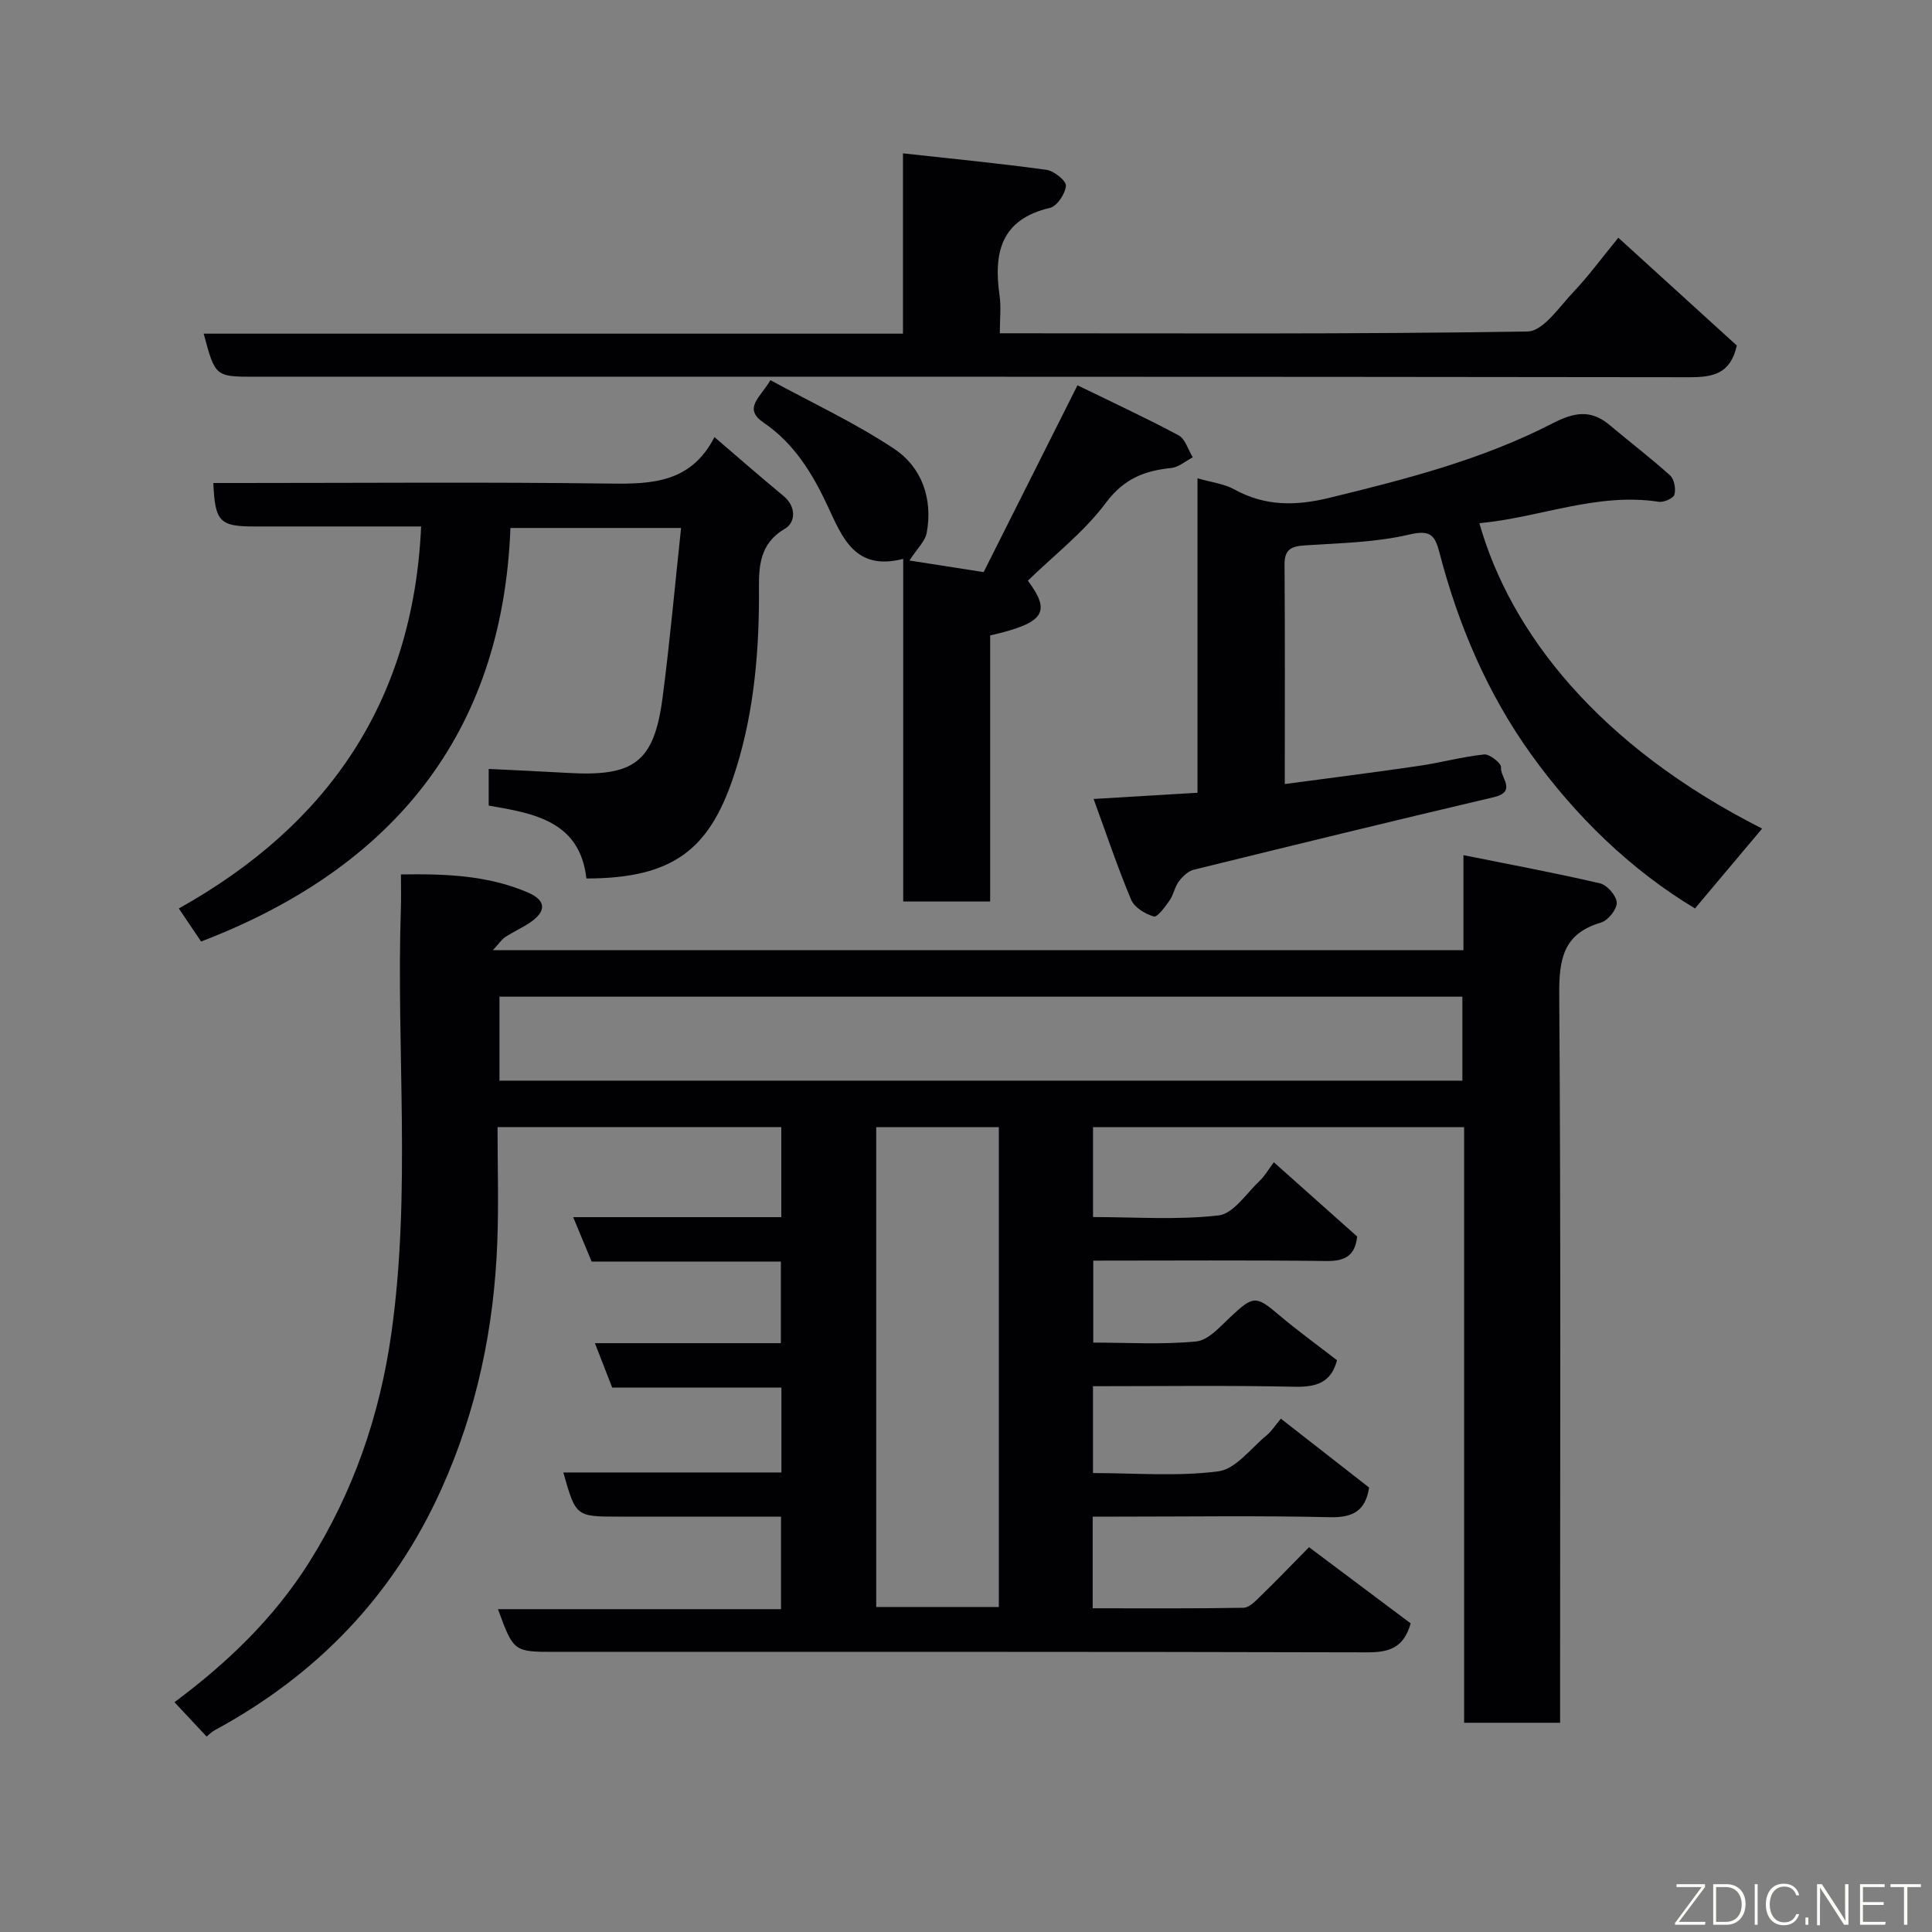<svg enable-background="new 0 0 400 400" viewBox="0 0 400 400" xmlns="http://www.w3.org/2000/svg"><rect x="0" y="0" width="400" height="400" fill="#808080" stroke="none"/><path d="m271.02 320.33c7.18 5.38 14.2 10.64 21.04 15.77-1.46 5.21-4.63 6.02-9.12 6-56-.15-111.99-.1-167.99-.1-8.61 0-8.61 0-11.85-8.84h58.6c0-6.55 0-12.6 0-19.16-11.27 0-22.39 0-33.51 0-8.97 0-8.97 0-11.56-9.14h45.15c0-5.95 0-11.55 0-17.57-11.61 0-23.2 0-35.03 0-1.2-3.08-2.3-5.89-3.58-9.2h38.5c0-5.75 0-11.14 0-16.9-12.99 0-25.93 0-39.18 0-1.24-2.98-2.39-5.76-3.82-9.19h43.09c0-6.41 0-12.34 0-18.65-19.37 0-38.76 0-58.75 0 0 7.93.25 15.88-.05 23.81-.67 17.78-4.23 34.88-11.62 51.24-9.97 22.06-25.76 38.38-46.88 49.82-.7.38-1.28 1-1.68 1.32-2.2-2.35-4.34-4.64-6.66-7.12 10.93-8.12 20.59-17.39 27.86-28.92 9.17-14.56 14.65-30.44 17.05-47.46 4.13-29.29.99-58.73 1.97-88.09.07-2.13.01-4.27.01-6.91 9.26-.14 18.03.18 26.3 3.75 3.85 1.67 3.84 3.93.33 6.28-1.62 1.08-3.42 1.88-5.05 2.95-.73.48-1.25 1.3-2.55 2.71h200.95c0-6.22 0-12.3 0-19.68 9.94 2 19.17 3.71 28.29 5.84 1.47.34 3.41 2.59 3.45 4.01.04 1.38-1.81 3.68-3.27 4.11-7.84 2.31-8.69 7.6-8.64 14.95.35 48.16.18 96.32.18 144.49v6.23c-6.72 0-13.11 0-19.87 0 0-41.08 0-82.01 0-123.31-25.75 0-51.14 0-76.83 0v18.61c8.8 0 17.49.64 26-.34 3.06-.35 5.73-4.54 8.45-7.11 1.13-1.06 1.91-2.48 2.98-3.9 6.01 5.36 11.63 10.36 17.25 15.37-.4 3.91-2.44 5.13-6.33 5.08-15.98-.2-31.96-.08-48.3-.08v16.97c7.13 0 14.28.45 21.32-.24 2.5-.24 4.91-3.04 7.03-5.02 4.81-4.51 5.31-4.52 10.11-.45 3.86 3.27 7.98 6.24 12 9.36-1.19 4.63-4.26 5.59-8.8 5.49-13.8-.3-27.6-.11-41.72-.11v17.98c8.78 0 17.5.75 25.97-.36 3.61-.47 6.74-4.8 10-7.47 1.01-.83 1.74-2.01 2.93-3.43 6.34 4.95 12.33 9.62 18.27 14.26-.75 4.83-3.34 6.25-8.12 6.14-14.66-.34-29.33-.12-43.99-.12-1.62 0-3.25 0-5.12 0v18.98c10.39 0 20.81.08 31.23-.11 1.2-.02 2.5-1.41 3.52-2.41 3.24-3.13 6.34-6.38 10.04-10.13zm31.75-113.98c-66.78 0-133.14 0-199.36 0v17.39h199.36c0-5.86 0-11.46 0-17.39zm-95.97 27.02c-8.82 0-17.2 0-25.39 0v99.34h25.39c0-33.19 0-66.1 0-99.34z" fill="#010103"/><path d="m266 162.33c9.71-1.3 18.78-2.44 27.82-3.77 4.51-.66 8.94-1.89 13.46-2.36 1.13-.12 3.59 1.87 3.49 2.64-.26 2.03 3.45 5.05-1.5 6.21-20.74 4.87-41.44 9.93-62.13 15.02-1.17.29-2.31 1.41-3.08 2.43-.86 1.15-1.09 2.76-1.92 3.94-.92 1.31-2.52 3.52-3.25 3.31-1.78-.51-4.02-1.86-4.69-3.45-2.82-6.71-5.13-13.63-7.78-20.88 7.63-.46 14.43-.87 21.51-1.29 0-21.99 0-43.28 0-65.1 2.83.82 5.47 1.11 7.61 2.29 6.38 3.53 12.75 3.44 19.69 1.75 15.85-3.86 31.64-7.91 46.19-15.41 4.5-2.32 7.96-2.94 11.87.37 4.14 3.49 8.46 6.77 12.48 10.4.87.78 1.23 2.79.9 3.98-.21.76-2.2 1.64-3.23 1.48-12.82-1.98-24.73 3.3-37.15 4.43 6.39 22.58 24.58 46.05 58.54 63.23-4.63 5.51-9.29 11.04-13.9 16.53-13.15-7.88-24.69-19.01-34-32-8.95-12.48-15.01-26.68-18.9-41.65-.93-3.58-1.84-4.8-6.25-3.76-6.97 1.64-14.33 1.77-21.54 2.24-2.8.18-4.31.75-4.29 3.94.11 14.83.05 29.65.05 45.48z" fill="#010103"/><path d="m41.64 194.93c-1.62-2.39-2.98-4.41-4.62-6.84 30.72-17.16 48.52-42.65 50.17-79.09-11.97 0-23.26 0-34.54 0-7.16 0-8.14-.98-8.48-9h5.33c25.66 0 51.32-.22 76.97.12 8.72.12 16.65-.28 21.45-9.62 5.17 4.42 9.67 8.37 14.28 12.17 2.75 2.27 2.48 5.53.32 6.79-5.98 3.48-5.36 9.19-5.38 14.28-.04 12.74-1.3 25.36-5.37 37.34-5.01 14.76-12.41 20.79-30.36 20.8-1.34-11.83-10.77-13.48-20.23-15.09 0-2.54 0-4.83 0-7.59 5.44.27 10.79.5 16.13.81 13.79.82 18.09-1.96 19.87-15.58 1.51-11.53 2.54-23.11 3.83-35.12-12.29 0-23.22 0-35.33 0-1.63 42.77-24.5 70.46-64.04 85.62z" fill="#010103"/><path d="m207 69c36.96 0 73.13.22 109.27-.37 3.23-.05 6.58-5.11 9.51-8.2 3.14-3.3 5.84-7.02 9.28-11.21 8.43 7.67 16.58 15.09 24.53 22.32-1.32 5.84-4.86 6.57-9.78 6.56-98.98-.14-197.97-.1-296.96-.1-8.29 0-8.29 0-10.68-8.92h144.78c0-12.55 0-24.63 0-37.33 10.29 1.13 20.03 2.08 29.71 3.41 1.56.22 4.12 2.28 4.03 3.31-.14 1.66-1.84 4.23-3.32 4.57-10.14 2.37-11.68 9.27-10.43 18.08.35 2.41.06 4.91.06 7.88z" fill="#010103"/><path d="m203.65 118.45c6.53-13 12.74-25.37 19.43-38.68 6.82 3.33 13.97 6.64 20.92 10.35 1.4.75 1.99 3 2.95 4.56-1.48.77-2.9 2.05-4.44 2.21-5.56.57-9.83 2.21-13.54 7.2-4.51 6.06-10.74 10.85-16.16 16.13 4.92 6.6 3.35 8.78-7.81 11.34v55.09c-6.03 0-11.75 0-18 0 0-23.51 0-46.9 0-70.94-10.03 2.58-12.62-4.48-15.66-10.98-3.13-6.7-6.91-12.91-13.21-17.2-4.36-2.97-.8-5.14 1.38-8.82 8.68 4.73 17.56 8.85 25.61 14.21 5.75 3.83 8.03 10.33 6.75 17.39-.32 1.75-1.98 3.26-3.58 5.74 5.04.8 9.93 1.56 15.36 2.4z" fill="#010103"/><g fill="#fbfcfa"><path d="m346.9 398 5.4-7.3h-5.2v-.6h5.9v.6l-5.4 7.2h5.5l-.1.6h-6.2v-.5z"/><path d="m354.7 390.1h2.8c2.3 0 3.9 1.6 3.9 4.1s-1.6 4.3-3.9 4.3h-2.8zm.6 7.8h2c2.2 0 3.3-1.6 3.3-3.6 0-1.8-1-3.6-3.3-3.6h-2z"/><path d="m363.9 390.1v8.4h-.6v-8.4h1.6z"/><path d="m372.5 396.3c-.4 1.3-1.4 2.3-3.2 2.3-2.4 0-3.7-1.9-3.7-4.3 0-2.3 1.2-4.3 3.7-4.3 1.8 0 2.9 1 3.2 2.4h-.6c-.4-1.1-1.1-1.8-2.5-1.8-2.1 0-3 1.9-3 3.7s.9 3.7 3 3.7c1.4 0 2.1-.7 2.5-1.7z"/><path d="m373.8 398.5v-1.5h.6v1.5z"/><path d="m376.2 398.5v-8.4h1c1.3 2 4.4 6.7 4.9 7.6-.1-1.2-.1-2.4-.1-3.8v-3.8h.7v8.4h-.9c-1.2-1.9-4.4-6.8-5-7.7.1 1.1 0 2.3 0 3.9v3.9h-.6z"/><path d="m390 394.4h-4.3v3.5h4.7l-.1.6h-5.2v-8.4h5.1v.6h-4.5v3.1h4.3z"/><path d="m394.2 390.7h-2.8v-.6h6.3v.6h-2.8v7.8h-.7z"/></g></svg>